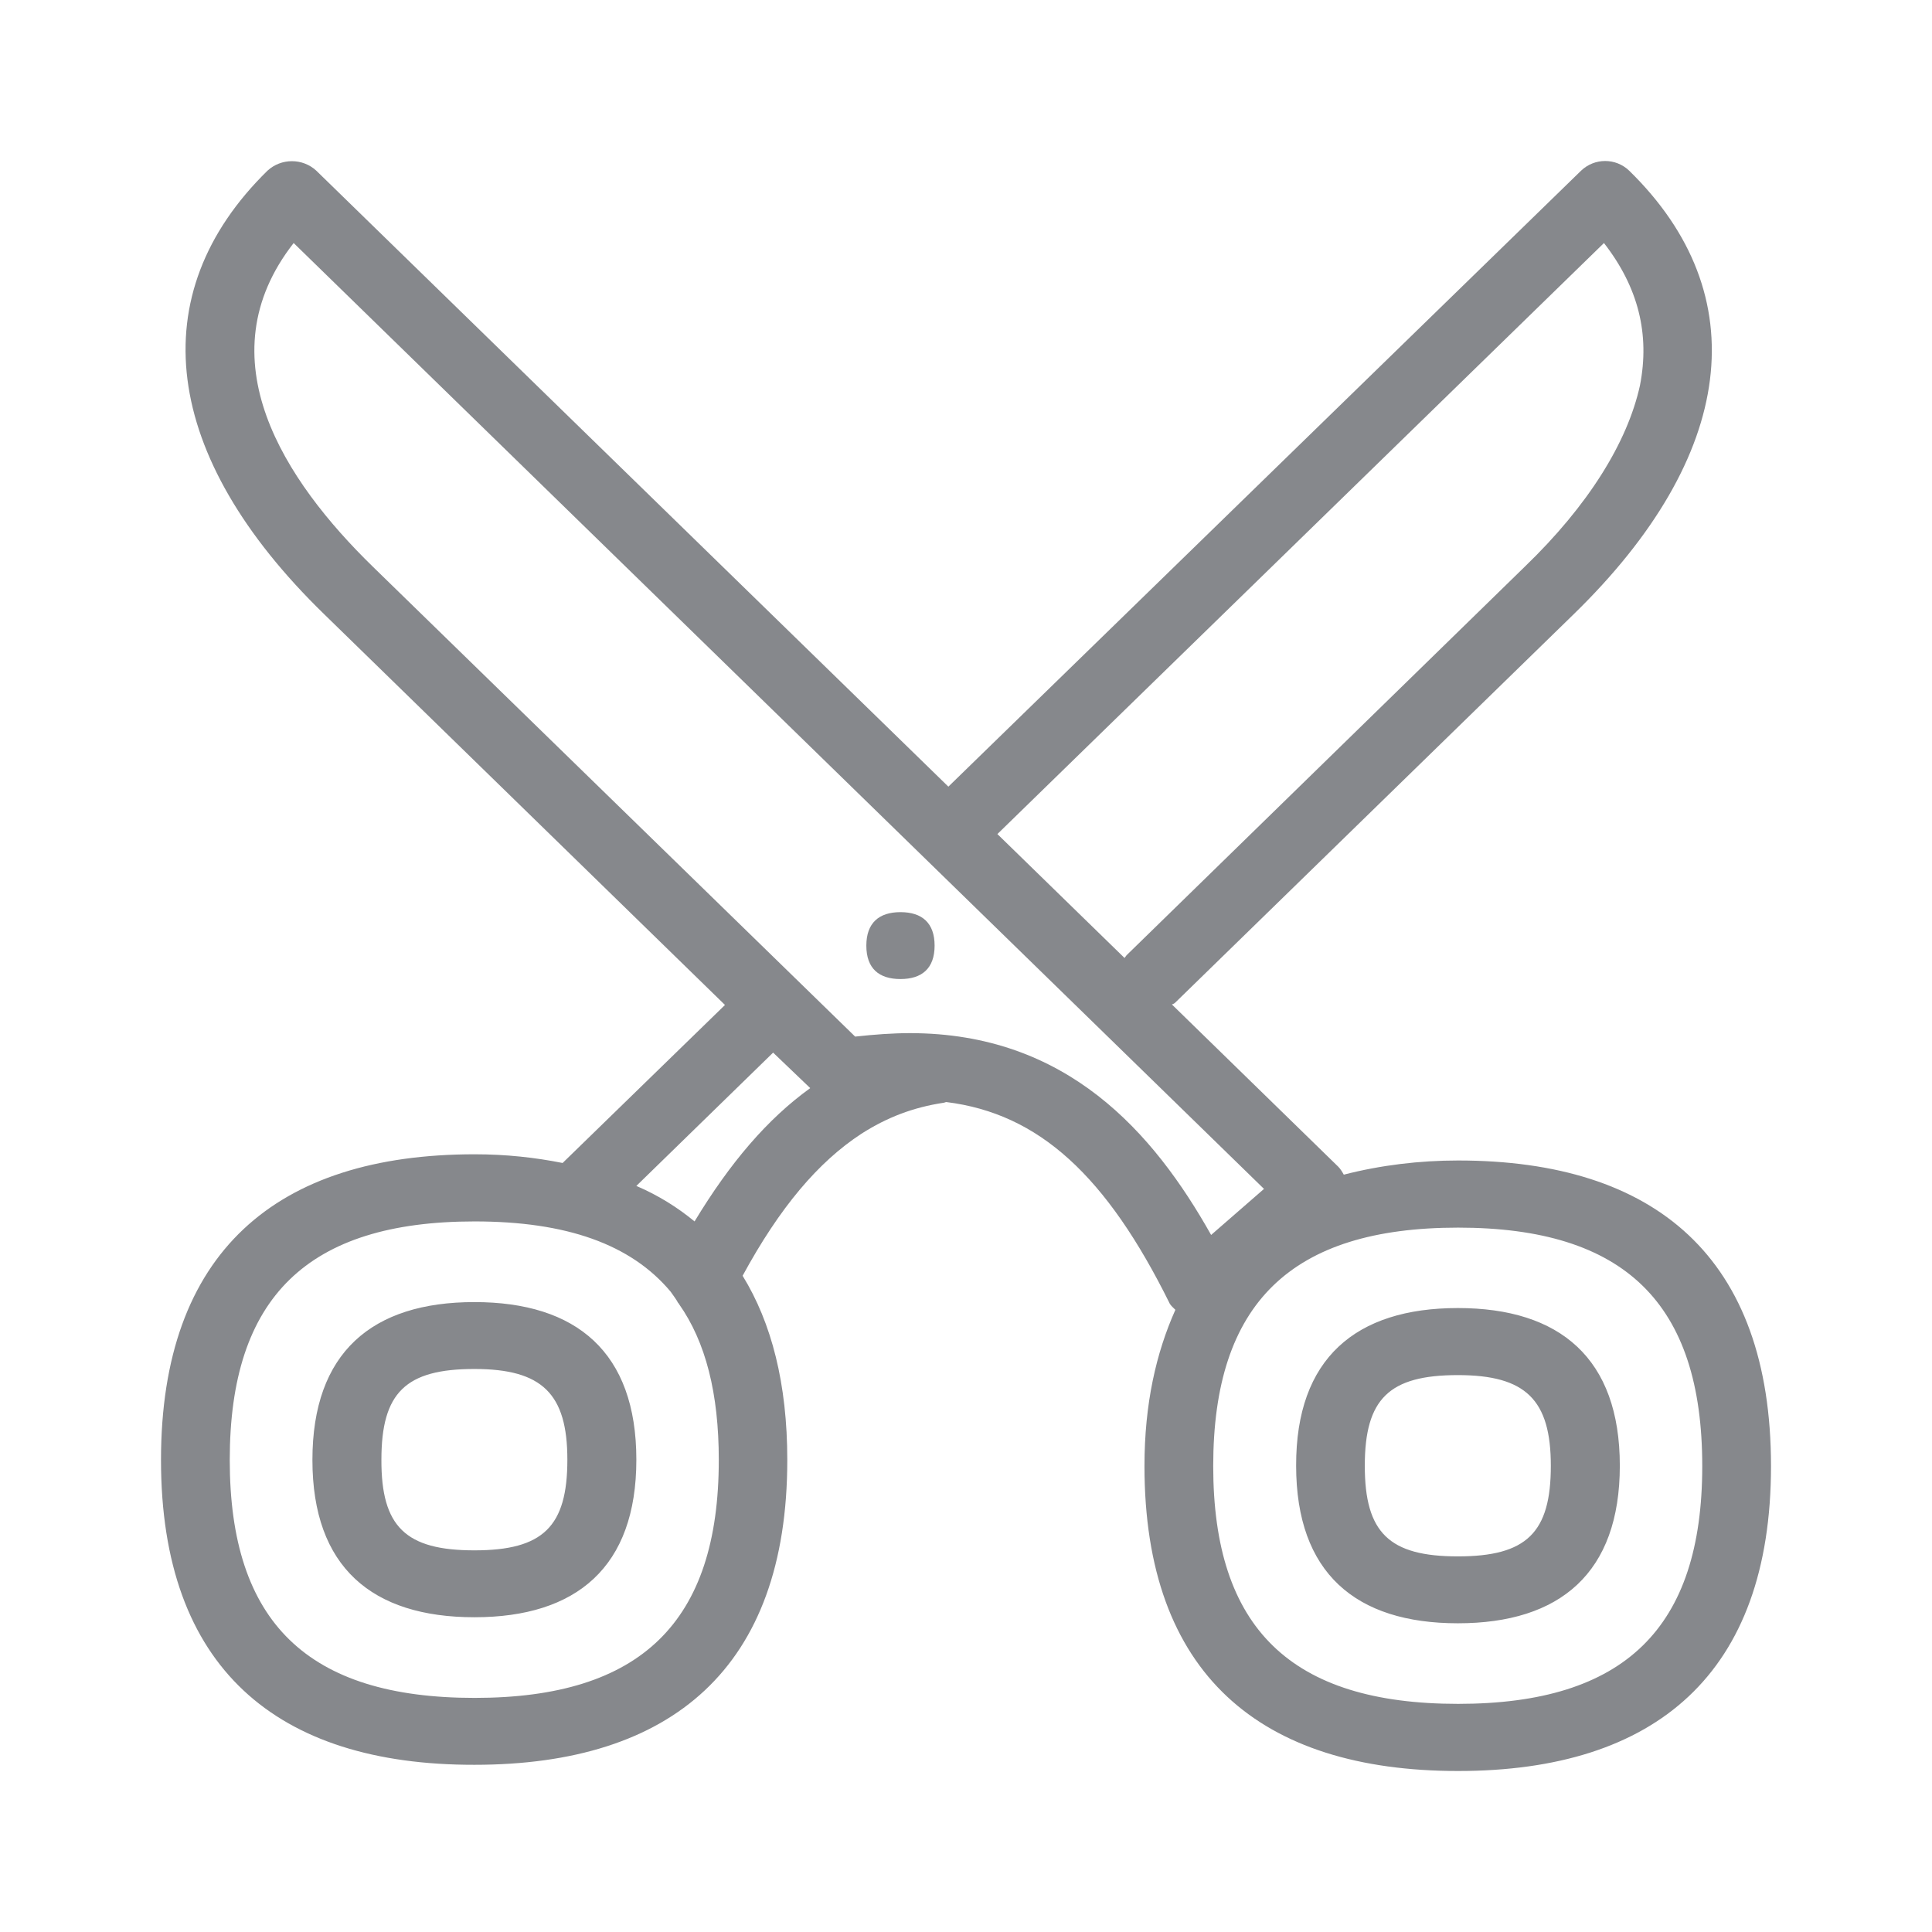 <svg width="24" height="24" viewBox="0 0 24 24" fill="none" xmlns="http://www.w3.org/2000/svg">
<path fill-rule="evenodd" clip-rule="evenodd" d="M18.113 21.166C20.179 21.166 21.146 20.227 21.146 18.212C21.146 16.189 20.182 15.25 18.113 15.25C16.038 15.25 15.071 16.189 15.071 18.212C15.071 20.227 16.035 21.166 18.113 21.166ZM11.303 12.834C13.252 12.834 14.328 14.066 15.045 15.341L15.702 14.769L3.648 3.019C2.529 4.45 3.537 5.973 4.632 7.04L10.623 12.877C10.859 12.851 11.089 12.834 11.303 12.834ZM8.628 15.173C9.072 14.439 9.536 13.898 10.065 13.517L9.604 13.076L7.905 14.732C8.178 14.849 8.417 14.999 8.628 15.173ZM5.896 21.092C7.962 21.092 8.929 20.15 8.929 18.136C8.929 17.31 8.767 16.67 8.434 16.198C8.434 16.189 8.426 16.189 8.426 16.189C8.4 16.138 8.366 16.098 8.332 16.047C7.837 15.455 7.034 15.173 5.896 15.173C3.821 15.173 2.854 16.115 2.854 18.136C2.854 20.153 3.821 21.092 5.896 21.092ZM19.925 3.019L12.39 10.361L13.969 11.9C13.978 11.892 13.986 11.875 13.995 11.866L18.944 7.037C19.729 6.28 20.216 5.497 20.372 4.789C20.497 4.151 20.352 3.568 19.925 3.019ZM18.113 14.416C20.566 14.416 22 15.623 22 18.212C22 20.793 20.566 22 18.113 22C15.651 22 14.217 20.793 14.217 18.212C14.217 17.438 14.362 16.806 14.601 16.271C14.575 16.246 14.55 16.223 14.533 16.198C13.747 14.607 12.908 13.833 11.755 13.69C11.747 13.69 11.73 13.699 11.721 13.699C11.343 13.756 11.018 13.881 10.702 14.083C10.165 14.433 9.686 14.999 9.225 15.848C9.584 16.431 9.78 17.188 9.78 18.136C9.78 20.717 8.346 21.923 5.893 21.923C3.434 21.926 2 20.717 2 18.136C2 15.554 3.434 14.339 5.896 14.339C6.289 14.339 6.647 14.379 6.989 14.447L9.006 12.484L4.026 7.629C2.009 5.668 1.752 3.659 3.323 2.12C3.494 1.963 3.759 1.963 3.929 2.12L11.781 9.772L19.641 2.12C19.809 1.96 20.071 1.96 20.238 2.12C21.818 3.662 21.565 5.668 19.547 7.632L14.601 12.453C14.584 12.47 14.575 12.47 14.558 12.478L16.624 14.493C16.65 14.518 16.676 14.561 16.693 14.592C17.157 14.473 17.635 14.416 18.113 14.416ZM18.11 19.334C18.964 19.334 19.265 19.04 19.265 18.209C19.265 17.387 18.952 17.082 18.11 17.082C17.256 17.082 16.954 17.376 16.954 18.209C16.954 19.04 17.256 19.334 18.11 19.334ZM18.11 16.249C19.379 16.249 20.122 16.875 20.122 18.207C20.122 19.541 19.379 20.165 18.11 20.165C16.841 20.165 16.101 19.541 16.101 18.207C16.098 16.875 16.841 16.249 18.11 16.249ZM5.893 19.259C6.747 19.259 7.048 18.964 7.048 18.133C7.048 17.313 6.735 17.006 5.893 17.006C5.039 17.006 4.738 17.299 4.738 18.133C4.735 18.966 5.039 19.259 5.893 19.259ZM5.893 16.175C7.162 16.175 7.905 16.798 7.905 18.133C7.905 19.467 7.162 20.09 5.893 20.09C4.624 20.09 3.881 19.47 3.881 18.136C3.881 16.801 4.621 16.175 5.893 16.175ZM11.186 11.331C11.454 11.331 11.61 11.465 11.61 11.747C11.61 12.031 11.451 12.162 11.186 12.162C10.919 12.162 10.762 12.031 10.762 11.747C10.762 11.465 10.919 11.331 11.186 11.331Z" fill="#86888C"/>
</svg>
